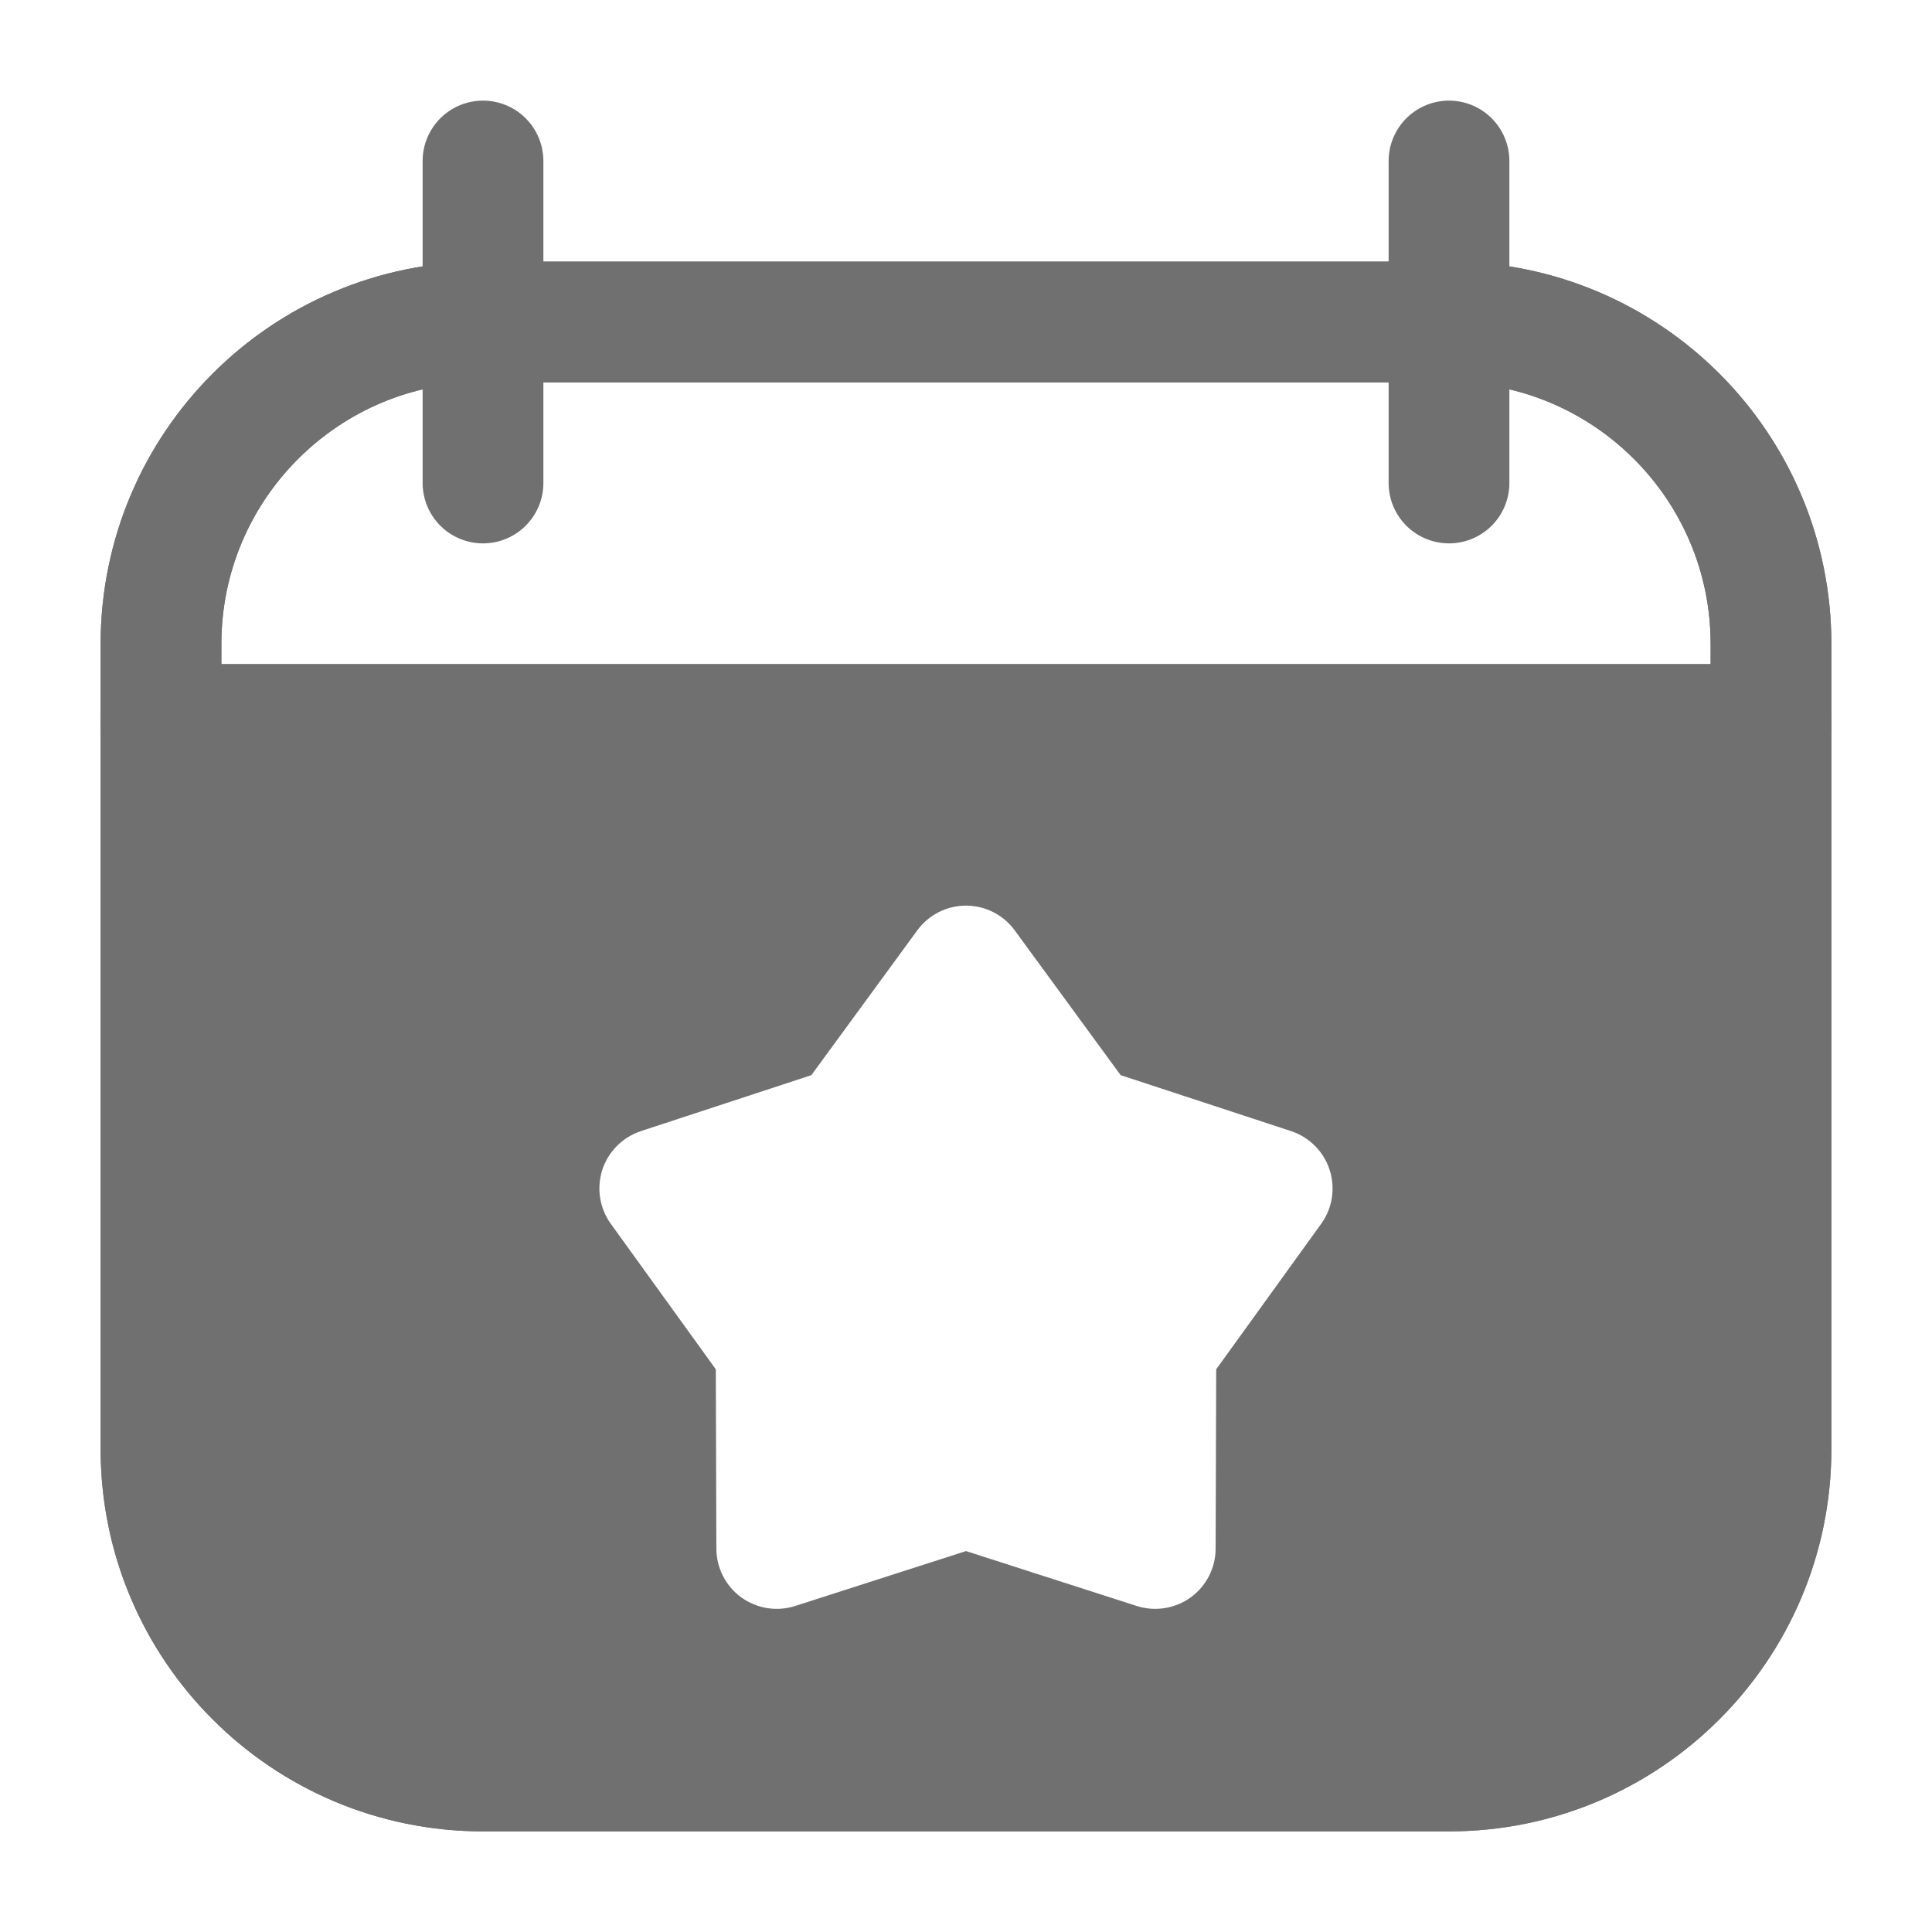 <svg width="24" height="24" viewBox="0 0 24 24" fill="none" xmlns="http://www.w3.org/2000/svg">
<path d="M18 4H6C3.791 4 2 5.791 2 8V18C2 20.209 3.791 22 6 22H18C20.209 22 22 20.209 22 18V8C22 5.791 20.209 4 18 4Z" stroke="#707070" stroke-width="1.5" stroke-linejoin="round"/>
<path d="M2 8C2 5.791 3.791 4 6 4H18C20.209 4 22 5.791 22 8V9H2V8Z" stroke="#707070" stroke-width="1.5" stroke-linejoin="round"/>
<path d="M6 2V6M18 2V6" stroke="#707070" stroke-width="1.5" stroke-linecap="round"/>
<path fill-rule="evenodd" clip-rule="evenodd" d="M1.25 9C1.25 8.586 1.586 8.25 2 8.25H22C22.414 8.25 22.75 8.586 22.75 9V18C22.75 20.623 20.623 22.75 18 22.75H6C3.377 22.75 1.25 20.623 1.25 18V9ZM12 11.25C12.239 11.25 12.464 11.364 12.605 11.557L13.921 13.356L16.038 14.051C16.265 14.126 16.444 14.305 16.517 14.532C16.591 14.76 16.552 15.009 16.412 15.203L15.108 17.01L15.101 19.238C15.1 19.478 14.986 19.702 14.792 19.843C14.598 19.983 14.349 20.023 14.121 19.95L12 19.268L9.878 19.95C9.651 20.023 9.402 19.983 9.208 19.843C9.014 19.702 8.9 19.478 8.899 19.238L8.892 17.01L7.588 15.203C7.448 15.009 7.409 14.76 7.482 14.532C7.556 14.305 7.735 14.126 7.962 14.051L10.079 13.356L11.395 11.557C11.536 11.364 11.761 11.25 12 11.25Z" fill="#707070"/>
</svg>
